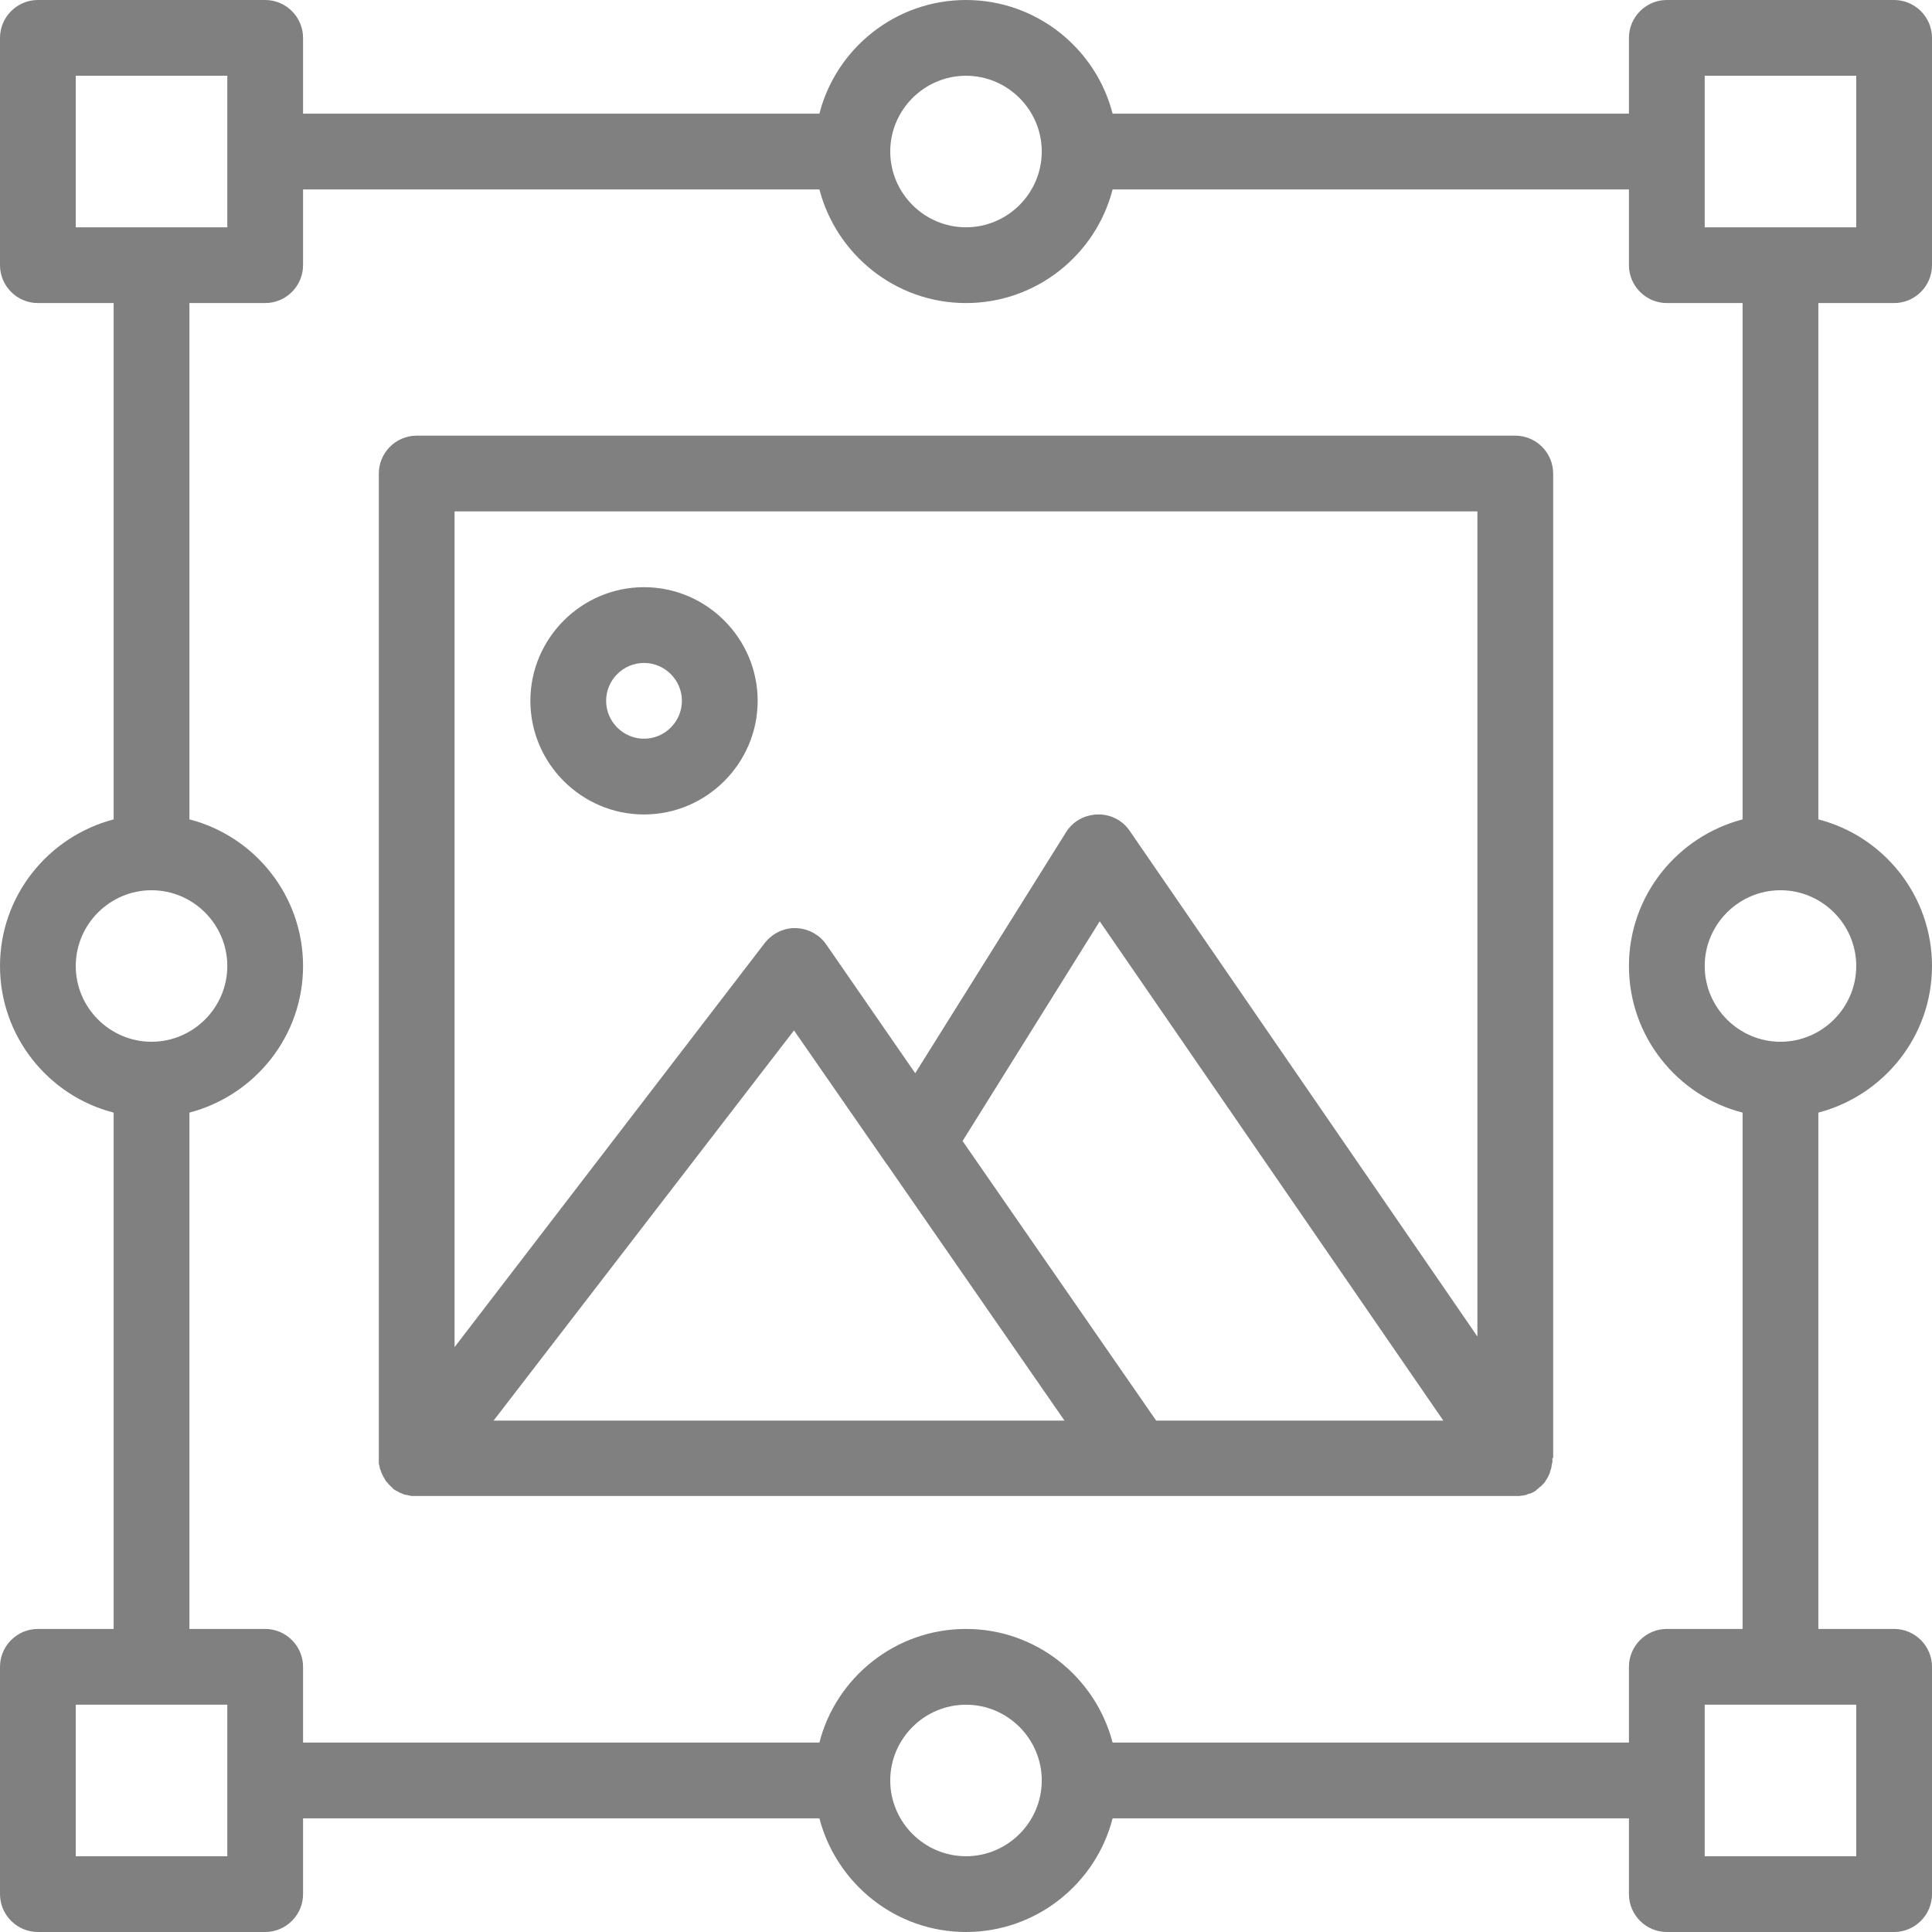 <svg width="146" height="146" viewBox="0 0 146 146" fill="none" xmlns="http://www.w3.org/2000/svg">
<path d="M143.137 22.902C144.712 22.902 146 21.614 146 20.039V2.863C146 1.288 144.712 0 143.137 0H125.961C124.386 0 123.098 1.288 123.098 2.863V8.588H84.079C82.819 3.664 78.325 0 73 0C67.675 0 63.181 3.664 61.921 8.588H22.902V2.863C22.902 1.288 21.614 0 20.039 0H2.863C1.288 0 0 1.288 0 2.863V20.039C0 21.614 1.288 22.902 2.863 22.902H8.588V61.921C3.664 63.209 0 67.675 0 73C0 78.325 3.664 82.819 8.588 84.079V123.098H2.863C1.288 123.098 0 124.386 0 125.961V143.137C0 144.712 1.288 146 2.863 146H20.039C21.614 146 22.902 144.712 22.902 143.137V137.412H61.921C63.209 142.336 67.675 146 73 146C78.325 146 82.819 142.336 84.079 137.412H123.098V143.137C123.098 144.712 124.386 146 125.961 146H143.137C144.712 146 146 144.712 146 143.137V125.961C146 124.386 144.712 123.098 143.137 123.098H137.412V84.079C142.336 82.791 146 78.325 146 73C146 67.675 142.336 63.181 137.412 61.921V22.902H143.137ZM128.824 5.725H140.275V17.177H128.824V5.725ZM73 5.725C76.149 5.725 78.725 8.302 78.725 11.451C78.725 14.6 76.149 17.177 73 17.177C69.851 17.177 67.275 14.6 67.275 11.451C67.275 8.302 69.851 5.725 73 5.725ZM5.725 5.725H17.177V17.177H5.725V5.725ZM5.725 73C5.725 69.851 8.302 67.275 11.451 67.275C14.6 67.275 17.177 69.851 17.177 73C17.177 76.149 14.6 78.725 11.451 78.725C8.302 78.725 5.725 76.149 5.725 73ZM17.177 140.275H5.725V128.824H17.177V140.275ZM73 140.275C69.851 140.275 67.275 137.698 67.275 134.549C67.275 131.4 69.851 128.824 73 128.824C76.149 128.824 78.725 131.4 78.725 134.549C78.725 137.698 76.149 140.275 73 140.275ZM140.275 140.275H128.824V128.824H140.275V140.275ZM140.275 73C140.275 76.149 137.698 78.725 134.549 78.725C131.4 78.725 128.824 76.149 128.824 73C128.824 69.851 131.4 67.275 134.549 67.275C137.698 67.275 140.275 69.851 140.275 73ZM131.686 61.921C126.762 63.209 123.098 67.675 123.098 73C123.098 78.325 126.762 82.819 131.686 84.079V123.098H125.961C124.386 123.098 123.098 124.386 123.098 125.961V131.686H84.079C82.791 126.762 78.325 123.098 73 123.098C67.675 123.098 63.181 126.762 61.921 131.686H22.902V125.961C22.902 124.386 21.614 123.098 20.039 123.098H14.314V84.079C19.238 82.791 22.902 78.325 22.902 73C22.902 67.675 19.238 63.181 14.314 61.921V22.902H20.039C21.614 22.902 22.902 21.614 22.902 20.039V14.314H61.921C63.209 19.238 67.675 22.902 73 22.902C78.325 22.902 82.819 19.238 84.079 14.314H123.098V20.039C123.098 21.614 124.386 22.902 125.961 22.902H131.686V61.921Z" fill="#808080"/>
<path d="M117.372 110.187V35.785C117.372 34.21 116.083 32.922 114.509 32.922H31.489C29.915 32.922 28.627 34.21 28.627 35.785V110.216C28.627 110.244 28.627 110.244 28.627 110.273C28.627 110.33 28.627 110.388 28.627 110.416C28.627 110.474 28.627 110.502 28.627 110.559C28.627 110.617 28.627 110.645 28.655 110.703C28.655 110.76 28.684 110.788 28.684 110.846C28.684 110.874 28.712 110.932 28.712 110.96C28.712 111.017 28.741 111.075 28.77 111.103C28.77 111.132 28.798 111.189 28.798 111.218C28.827 111.275 28.827 111.304 28.855 111.361C28.884 111.39 28.884 111.447 28.913 111.475C28.941 111.504 28.941 111.561 28.97 111.59C28.999 111.647 29.027 111.676 29.056 111.733C29.084 111.762 29.084 111.79 29.113 111.848C29.142 111.905 29.17 111.934 29.199 111.962C29.228 111.991 29.256 112.019 29.285 112.048C29.314 112.077 29.342 112.134 29.371 112.163C29.399 112.191 29.428 112.22 29.457 112.248C29.485 112.277 29.514 112.306 29.543 112.334C29.571 112.363 29.628 112.392 29.657 112.449L29.686 112.477C29.714 112.506 29.714 112.506 29.743 112.535C29.8 112.563 29.829 112.592 29.886 112.621C29.915 112.649 29.943 112.678 30.001 112.678C30.058 112.706 30.087 112.735 30.144 112.764C30.172 112.792 30.23 112.792 30.258 112.821C30.316 112.85 30.344 112.85 30.401 112.878C30.459 112.907 30.487 112.907 30.544 112.935C30.573 112.964 30.63 112.964 30.688 112.964C30.745 112.964 30.773 112.993 30.831 112.993C30.859 112.993 30.917 113.021 30.945 113.021C31.003 113.021 31.06 113.05 31.117 113.05C31.146 113.05 31.203 113.05 31.232 113.05C31.289 113.05 31.346 113.05 31.403 113.05C31.432 113.05 31.461 113.05 31.489 113.05H85.881H114.509C114.595 113.05 114.681 113.05 114.766 113.05C114.795 113.05 114.795 113.05 114.824 113.05C114.881 113.05 114.967 113.021 115.024 113.021C115.053 113.021 115.053 113.021 115.081 113.021C115.167 112.993 115.253 112.993 115.339 112.964C115.368 112.964 115.368 112.964 115.396 112.935C115.454 112.907 115.511 112.878 115.597 112.878C115.625 112.878 115.654 112.85 115.683 112.85C115.74 112.821 115.768 112.792 115.826 112.792C115.854 112.764 115.883 112.764 115.912 112.735C115.969 112.706 115.997 112.678 116.055 112.649C116.083 112.621 116.112 112.621 116.112 112.592C116.141 112.563 116.141 112.563 116.169 112.535C116.226 112.506 116.284 112.449 116.312 112.42C116.341 112.392 116.37 112.363 116.427 112.334C116.455 112.306 116.484 112.277 116.513 112.248C116.541 112.22 116.599 112.163 116.627 112.134C116.656 112.105 116.685 112.077 116.713 112.048C116.742 112.019 116.77 111.962 116.799 111.905C116.828 111.876 116.856 111.848 116.856 111.819C116.885 111.79 116.914 111.733 116.942 111.676C116.971 111.647 116.999 111.59 116.999 111.561C117.028 111.533 117.028 111.475 117.057 111.447C117.085 111.39 117.085 111.361 117.114 111.304C117.143 111.275 117.143 111.218 117.143 111.189C117.171 111.132 117.171 111.075 117.2 111.046C117.2 111.017 117.228 110.96 117.228 110.932C117.228 110.874 117.257 110.817 117.257 110.76C117.257 110.703 117.257 110.674 117.286 110.617C117.286 110.559 117.314 110.531 117.314 110.474C117.314 110.416 117.314 110.359 117.314 110.273C117.314 110.244 117.314 110.216 117.314 110.187H117.372ZM111.646 38.647V100.998L85.366 62.78C84.822 61.979 83.906 61.521 82.933 61.549C81.959 61.578 81.072 62.065 80.557 62.895L69.163 81.102L62.435 71.368C61.92 70.624 61.061 70.166 60.145 70.137C59.229 70.109 58.37 70.538 57.798 71.254L34.352 101.799V38.647H111.646ZM87.37 107.353L72.741 86.226L83.105 69.622L109.07 107.353H87.37ZM66.987 87.944L67.016 87.972L80.442 107.353H37.301L60.002 77.867L66.987 87.944Z" fill="#808080"/>
<path d="M48.668 61.549C53.391 61.549 57.256 57.684 57.256 52.961C57.256 48.237 53.391 44.373 48.668 44.373C43.944 44.373 40.08 48.237 40.08 52.961C40.08 57.684 43.944 61.549 48.668 61.549ZM48.668 50.098C50.242 50.098 51.531 51.386 51.531 52.961C51.531 54.535 50.242 55.824 48.668 55.824C47.093 55.824 45.805 54.535 45.805 52.961C45.805 51.386 47.093 50.098 48.668 50.098Z" fill="#808080"/>
</svg>
